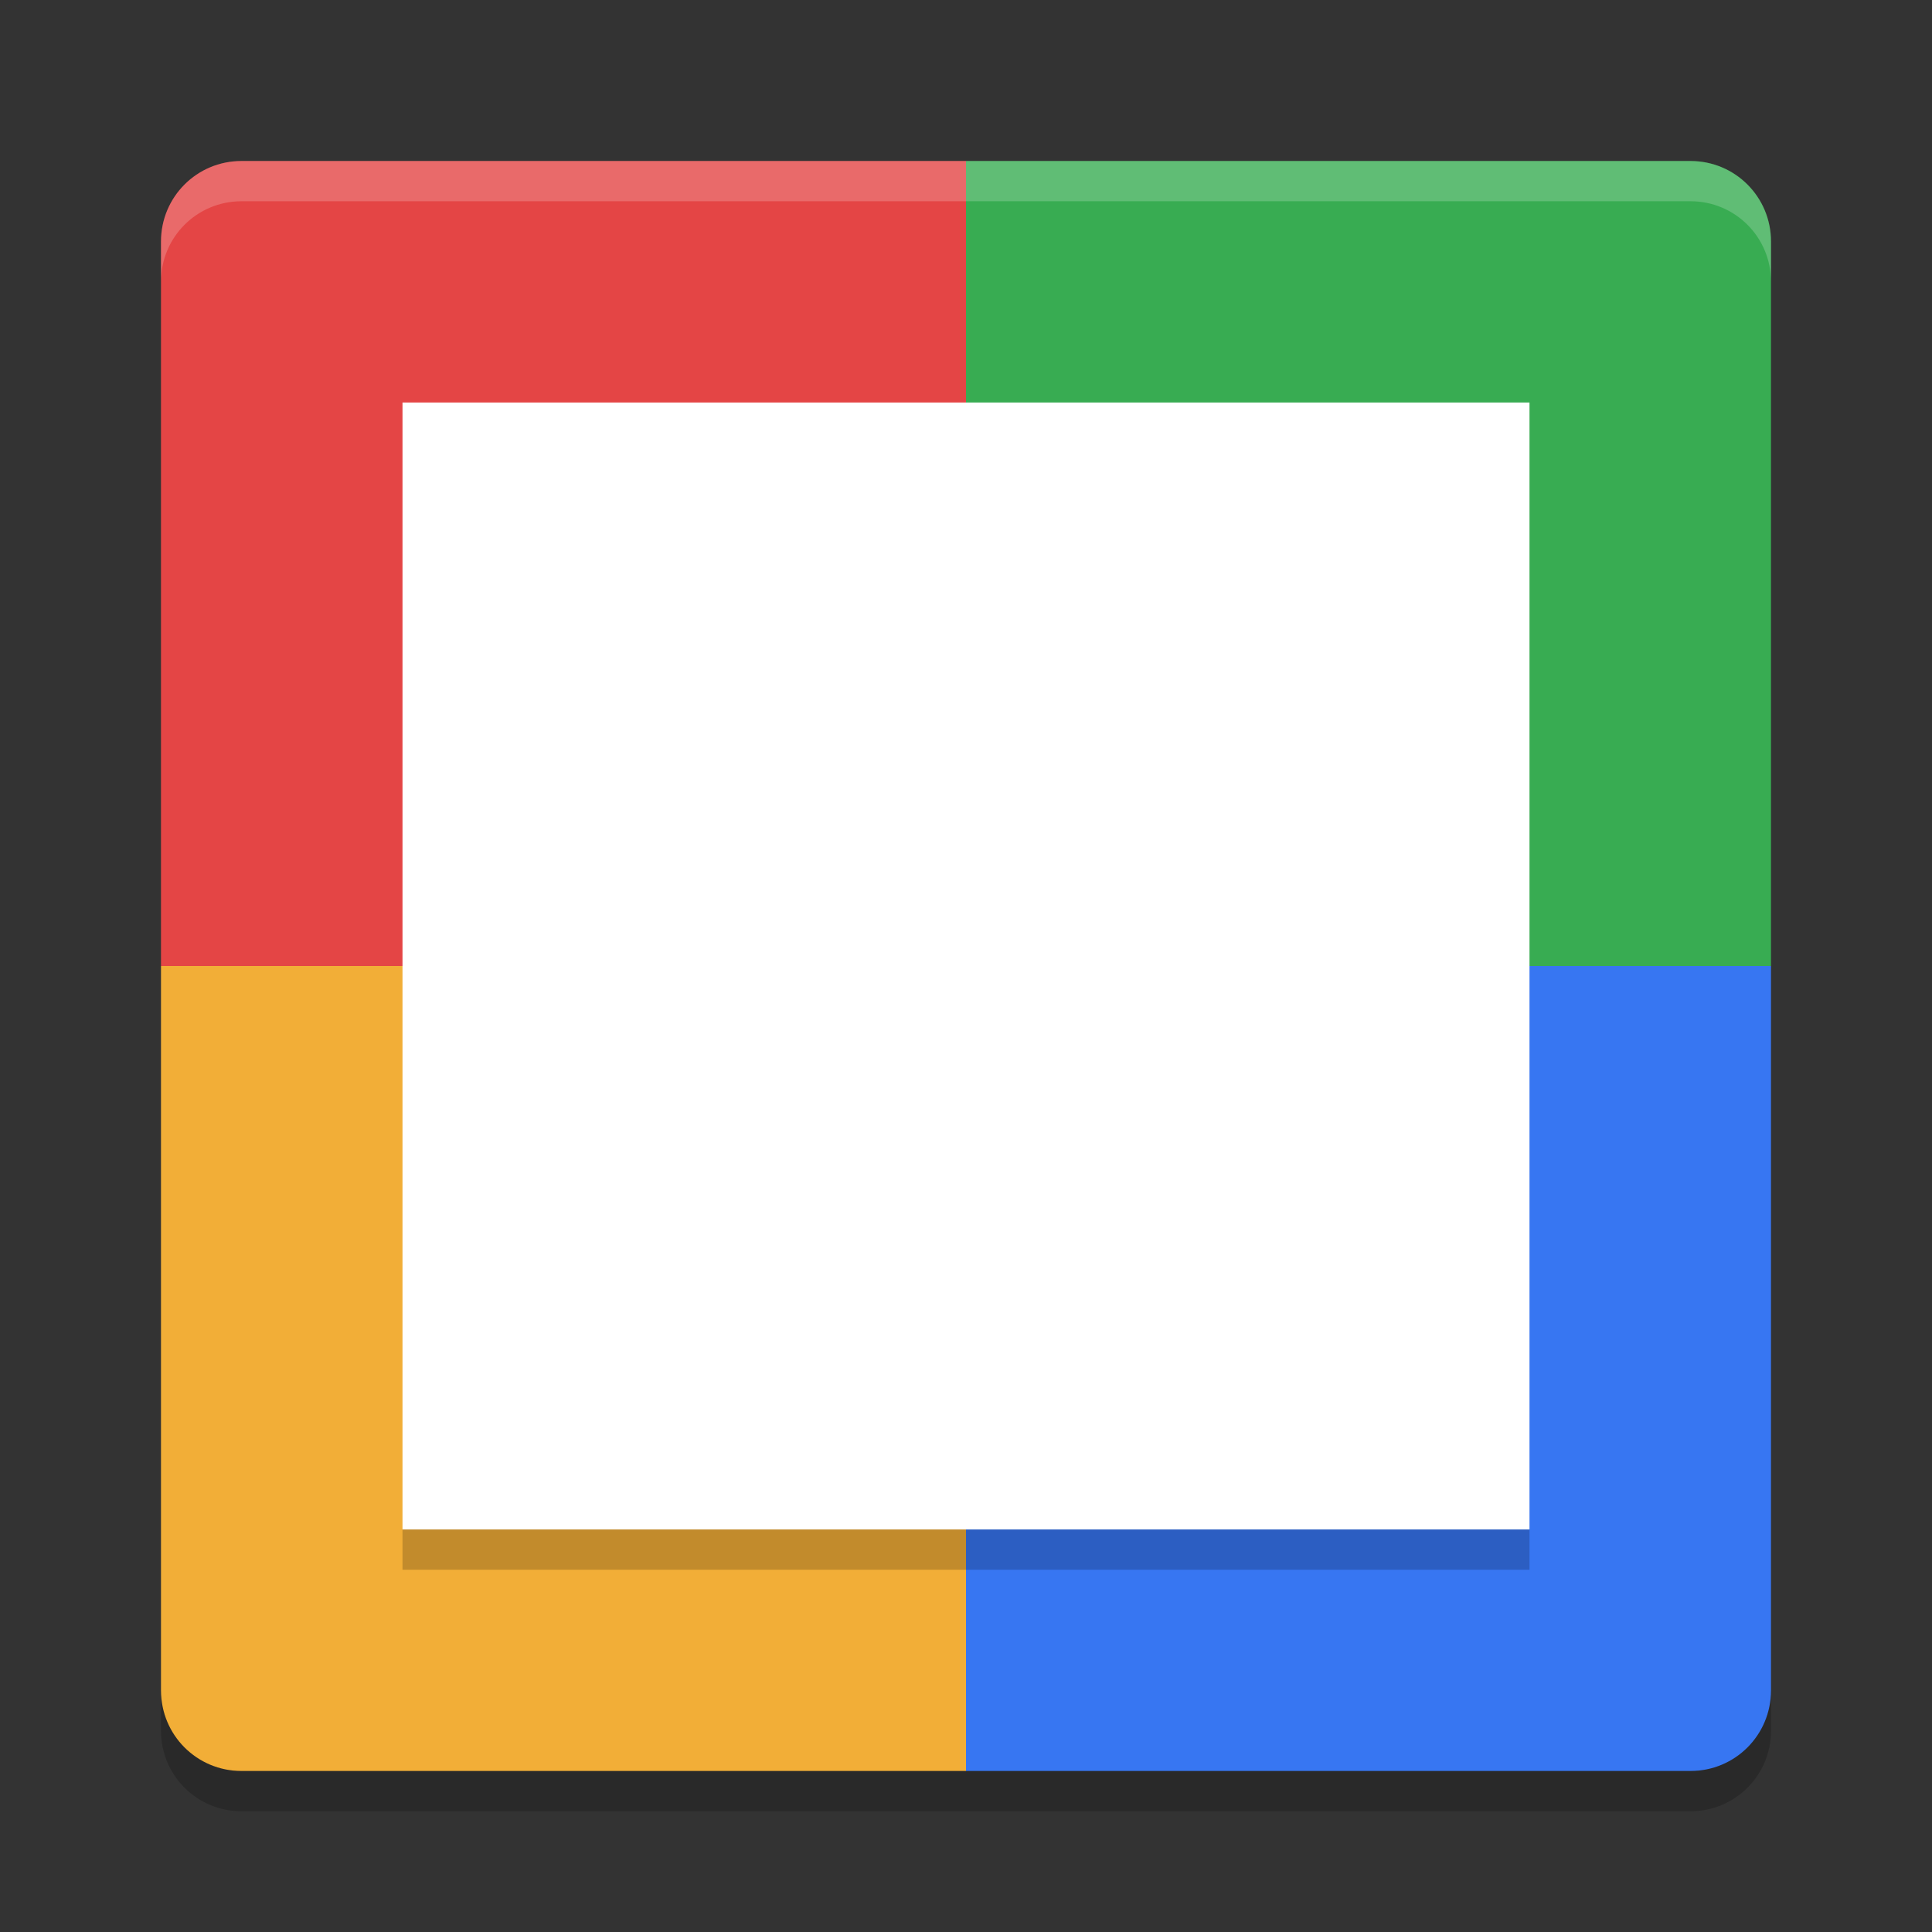 <svg xmlns="http://www.w3.org/2000/svg" width="24" height="24" version="1">
 <rect width="100%" height="100%" fill="#333333" stroke="none"/>
 <g transform="translate(1,1)">
  <path fill="#e44545" d="m11 1h-9c-0.554 0-1 0.446-1 1v9h10z"/>
  <path fill="#38ac52" d="m11 1h9c0.554 0 1 0.446 1 1v9h-10z"/>
  <path fill="#f2ae37" d="m11 21h-9c-0.554 0-1-0.446-1-1v-9h10z"/>
  <path fill="#3776f2" d="m11 21h9c0.554 0 1-0.446 1-1v-9h-10z"/>
  <path fill="#fff" opacity=".2" d="m2 1c-0.554 0-1 0.446-1 1v0.5c0-0.554 0.446-1 1-1h18c0.554 0 1 0.446 1 1v-0.5c0-0.554-0.446-1-1-1h-18z"/>
  <path opacity=".2" d="m2 21.5c-0.554 0-1-0.446-1-1v-0.5c0 0.554 0.446 1 1 1h18c0.554 0 1-0.446 1-1v0.5c0 0.554-0.446 1-1 1h-18z"/>
 </g>
 <rect style="fill:#ffffff" width="14" height="14" x="5" y="5"/>
 <rect style="opacity:0.2" width="14" height=".5" x="5" y="19"/>
</svg>

